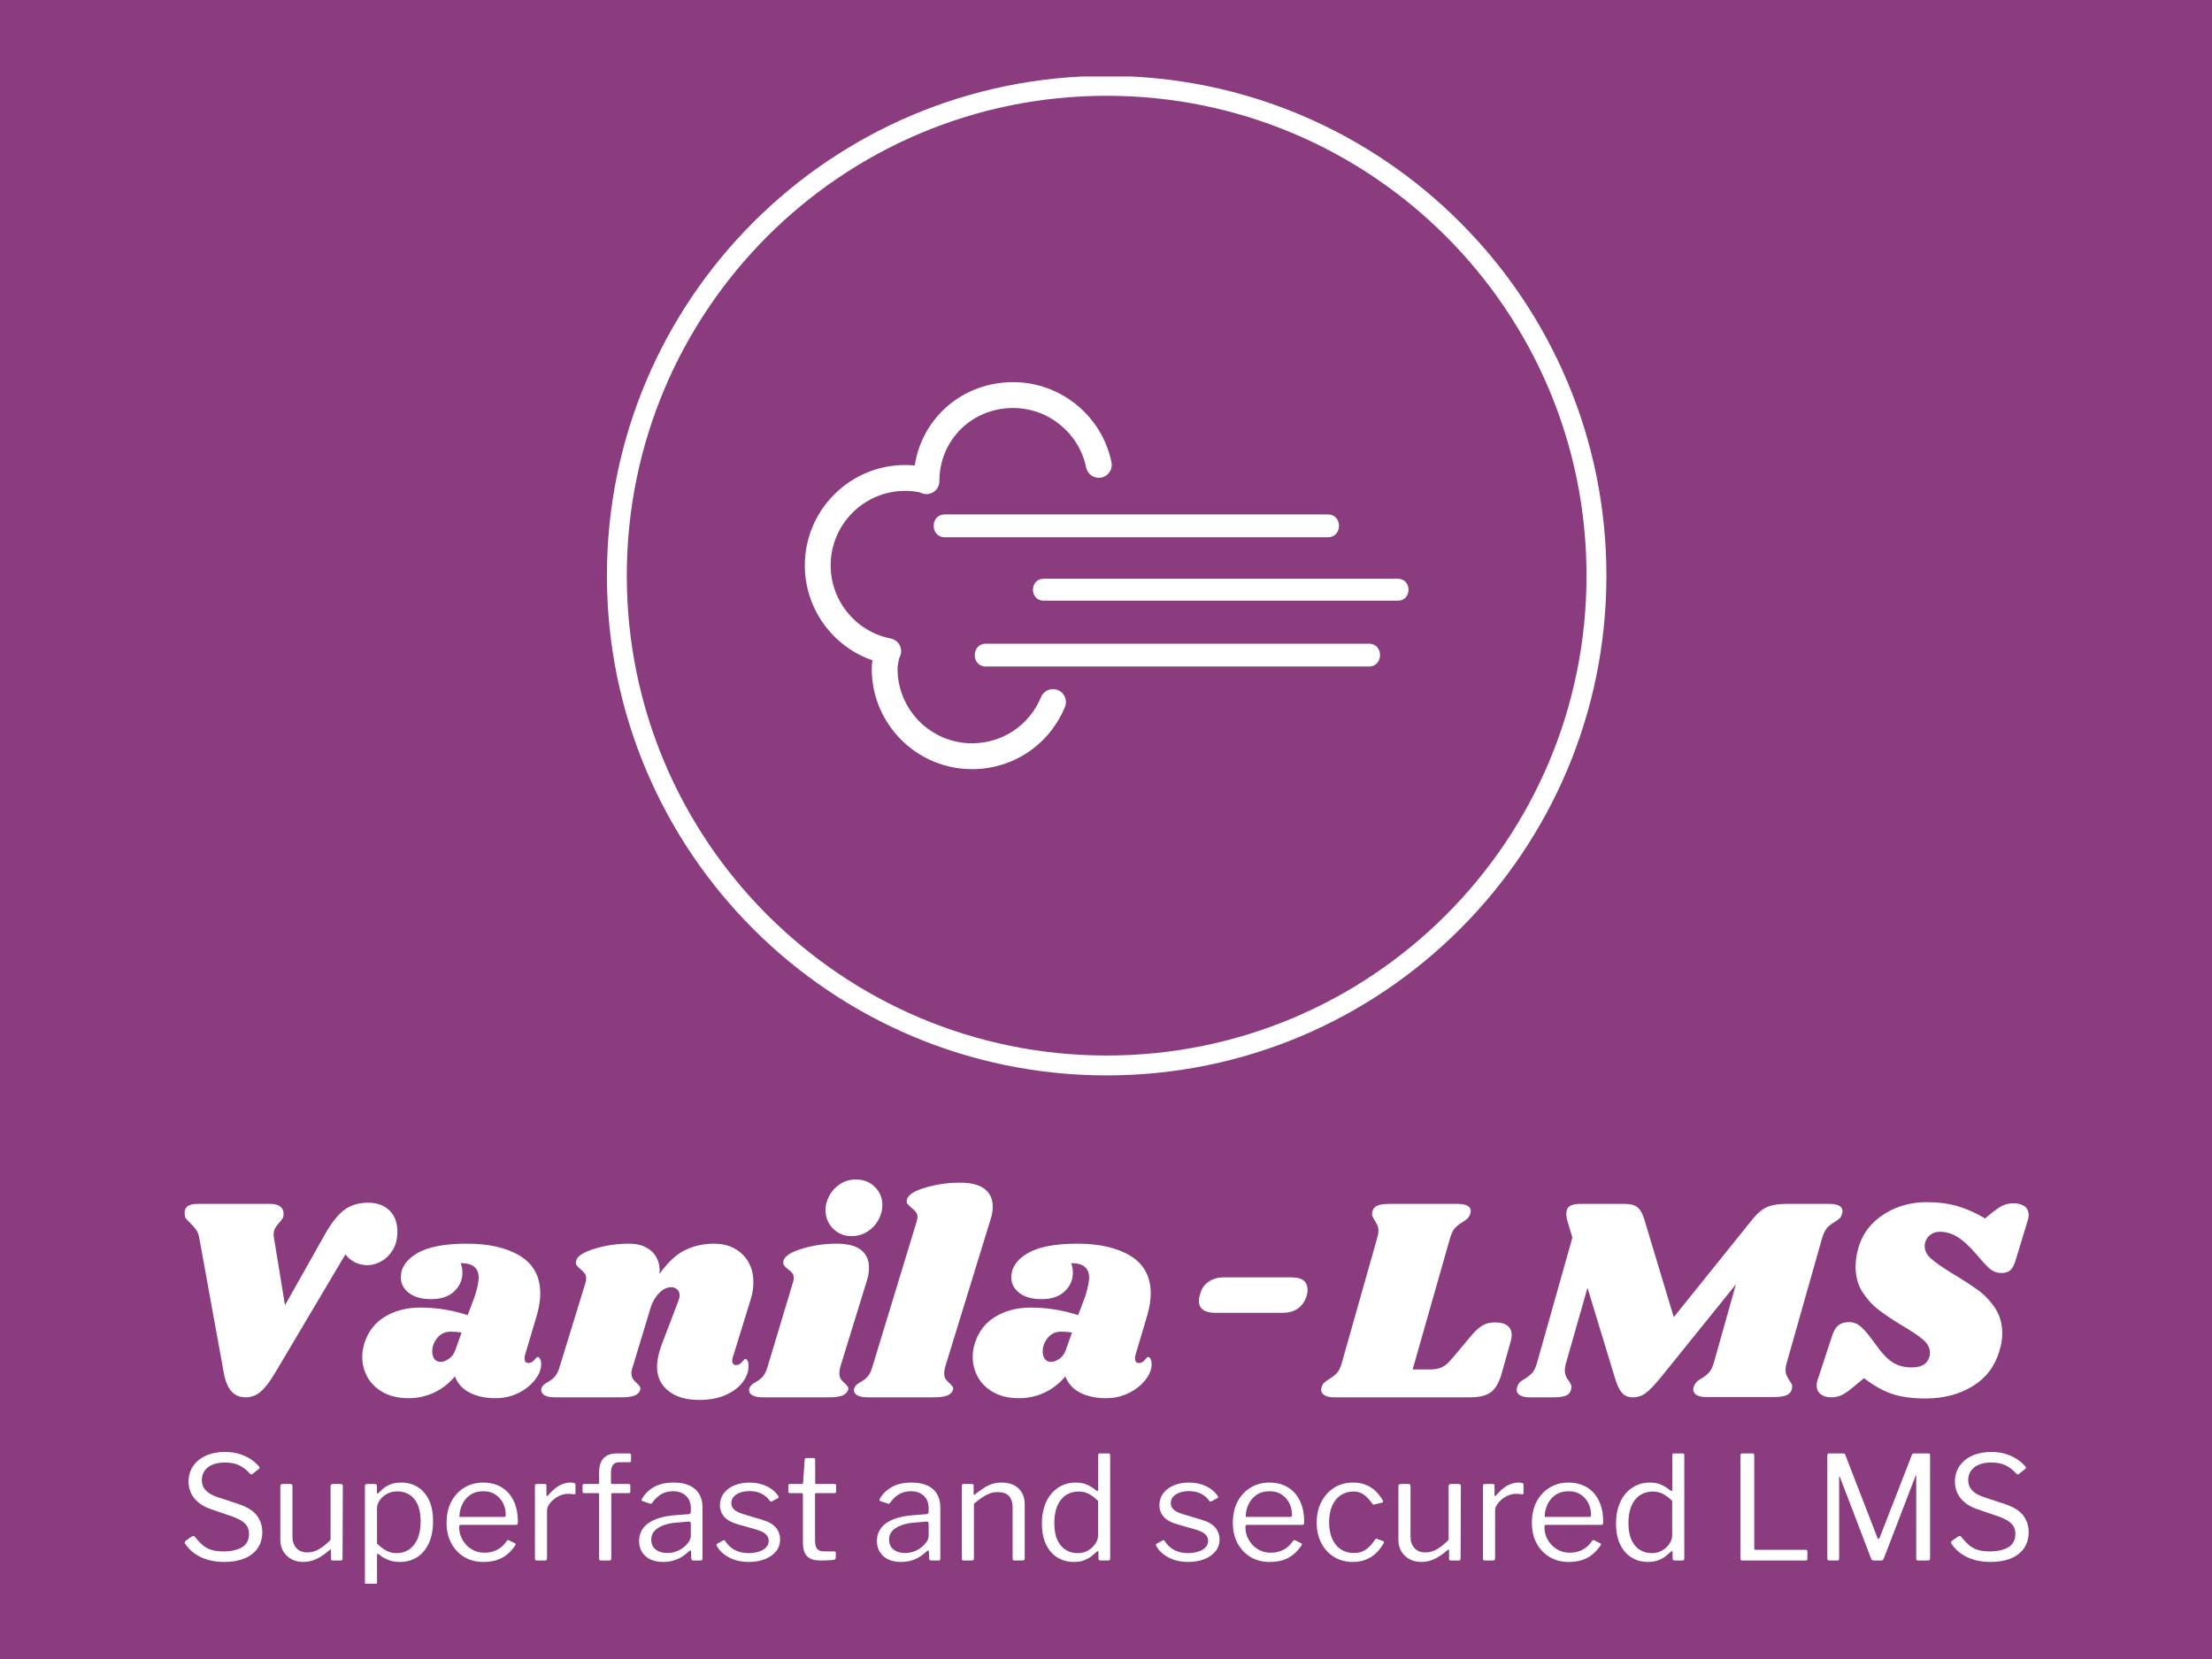 <svg xmlns="http://www.w3.org/2000/svg" version="1.1" xmlns:xlink="http://www.w3.org/1999/xlink" xmlns:svgjs="http://svgjs.dev/svgjs" width="1000" height="750" viewBox="0 0 1000 750"><rect width="1000" height="750" fill="#8b3c7f"></rect><g transform="matrix(0.834,0,0,0.834,83.299,34.587)"><svg viewBox="0 0 302 247" data-background-color="#8b3c7f" preserveAspectRatio="xMidYMid meet" height="817" width="1000" xmlns="http://www.w3.org/2000/svg" xmlns:xlink="http://www.w3.org/1999/xlink"><g id="tight-bounds" transform="matrix(1,0,0,1,-0.108,-0.1)"><svg viewBox="0 0 302.217 247.2" height="247.2" width="302.217"><g><svg viewBox="0 0 302.217 247.2" height="247.2" width="302.217"><g><svg viewBox="0 0 395.52 323.518" height="247.2" width="302.217"><g transform="matrix(1,0,0,1,0,236.69)"><svg viewBox="0 0 395.52 86.828" height="86.828" width="395.52"><g id="textblocktransform"><svg viewBox="0 0 395.52 86.828" height="86.828" width="395.52" id="textblock"><g><svg viewBox="0 0 395.52 47.28" height="47.28" width="395.52"><g transform="matrix(1,0,0,1,0,0)"><svg width="395.52" viewBox="5.927 -37.5 317.453 37.95" height="47.28" data-palette-color="#ffffff"><path d="M42.55-28.5Q42.55-26.7 41.78-25.4 41-24.1 39.8-23.43 38.6-22.75 37.4-22.75L37.4-22.75Q36.2-22.75 35.23-23.25 34.25-23.75 33.6-24.6L33.6-24.6 21.55-4.3Q20.2-2 19.05-1 17.9 0 16.45 0L16.45 0Q14.9 0 13.98-1.03 13.05-2.05 12.65-4.3L12.65-4.3 8.45-27.4Q8.3-28.3 7.9-28.85 7.5-29.4 6.85-30.05L6.85-30.05Q6.35-30.5 6.15-30.78 5.95-31.05 5.95-31.45L5.95-31.45Q5.7-33.3 8.15-33.3L8.15-33.3 20.65-33.3Q21.8-33.3 22.4-32.83 23-32.35 22.95-31.55L22.95-31.55Q22.95-31.1 22.78-30.8 22.6-30.5 22.2-30.05L22.2-30.05Q21.75-29.55 21.5-29.1 21.25-28.65 21.25-28L21.25-28Q21.25-27.7 21.3-27.5L21.3-27.5 23.2-15.85 29.85-27.65Q31.6-30.85 33.3-32.18 35-33.5 37.5-33.5L37.5-33.5Q39.8-33.5 41.18-32.18 42.55-30.85 42.55-28.5L42.55-28.5ZM54.5-26.45Q60.25-26.45 63.7-24.33 67.15-22.2 67.15-17.85L67.15-17.85Q67.15-16.2 66.55-14.1L66.55-14.1 64.5-7.2Q64.45-7 64.45-6.7L64.45-6.7Q64.45-5.9 65.1-5.9L65.1-5.9Q65.7-5.9 66.12-6.43 66.55-6.95 66.7-6.95L66.7-6.95Q66.95-6.95 67.12-6.6 67.3-6.25 67.3-5.8L67.3-5.8Q67.35-4.45 66.27-3.05 65.2-1.65 63.4-0.75 61.6 0.15 59.45 0.15L59.45 0.15Q56.85 0.15 55-0.8 53.15-1.75 52.45-3.6L52.45-3.6Q50.95-1.8 48.9-0.83 46.85 0.15 44.5 0.15L44.5 0.15Q41.85 0.15 40.05-0.88 38.25-1.9 37.37-3.53 36.5-5.15 36.5-6.95L36.5-6.95Q36.5-7.75 36.65-8.5L36.65-8.5Q37.45-11.95 40.12-13.7 42.8-15.45 46.5-15.45L46.5-15.45Q50.65-15.45 54.65-14.15L54.65-14.15 55.9-17.45Q56.55-19.55 56.55-20.7L56.55-20.7Q56.5-21.9 55.75-22.5 55-23.1 53.45-23.1L53.45-23.1Q53.75-22.3 53.75-21.45L53.75-21.45Q53.75-19.6 52.35-18.25 50.95-16.9 48.35-16.9L48.35-16.9Q45.9-16.9 44.52-17.98 43.15-19.05 43.15-20.65L43.15-20.65Q43.15-23.15 45.95-24.8 48.75-26.45 54.5-26.45L54.5-26.45ZM51.7-11.3Q50.3-11.3 49.42-10.23 48.55-9.15 48.55-7.9L48.55-7.9Q48.55-7.1 48.92-6.6 49.3-6.1 50-6.1L50-6.1Q50.65-6.1 51.42-6.63 52.2-7.15 52.55-8.2L52.55-8.2 53.6-11.15Q52.75-11.3 51.7-11.3L51.7-11.3ZM103.34-16.75L100.3-6.9Q100.19-6.7 100.19-6.3L100.19-6.3Q100.19-5.95 100.37-5.75 100.55-5.55 100.84-5.55L100.84-5.55Q101.44-5.55 101.87-6.08 102.3-6.6 102.44-6.6L102.44-6.6Q102.69-6.6 102.84-6.28 103-5.95 103-5.5L103-5.5Q103.05-4.05 102.05-2.68 101.05-1.3 99.12-0.43 97.19 0.45 94.5 0.45L94.5 0.45Q91.19 0.45 89.25-1.07 87.3-2.6 87.25-5.15L87.25-5.15Q87.25-7 88.14-9.3L88.14-9.3 90.89-16.5Q91.14-17.15 91.14-17.55L91.14-17.55Q91.14-18.2 90.72-18.57 90.3-18.95 89.69-18.95L89.69-18.95Q88.59-18.95 87.59-17.93 86.59-16.9 86.14-15.4L86.14-15.4 83.05-5.2Q82.84-4.65 82.84-4.15L82.84-4.15Q82.84-3.55 83.09-3.18 83.34-2.8 83.8-2.4L83.8-2.4Q84.14-2.1 84.3-1.85 84.44-1.6 84.34-1.25L84.34-1.25Q84.14-0.6 83.39-0.3 82.64 0 81.05 0L81.05 0 69.64 0Q68.34 0 67.77-0.43 67.19-0.85 67.34-1.55L67.34-1.55Q67.55-2.15 68.39-2.6L68.39-2.6Q69.14-3 69.64-3.55 70.14-4.1 70.5-5.3L70.5-5.3 74.94-19.75Q75.05-20 75.05-20.45L75.05-20.45Q75.05-21 74.82-21.3 74.59-21.6 74.09-22.05L74.09-22.05Q73.59-22.45 73.39-22.75 73.19-23.05 73.34-23.55L73.34-23.55Q73.64-24.7 76.5-25.58 79.34-26.45 82.44-26.45L82.44-26.45Q84.94-26.45 86.39-25.08 87.84-23.7 87.69-21.25L87.69-21.25Q89.75-24.2 92.05-25.33 94.34-26.45 97.05-26.45L97.05-26.45Q100.09-26.45 101.97-24.6 103.84-22.75 103.84-19.8L103.84-19.8Q103.84-18.25 103.34-16.75L103.34-16.75ZM118.14-26.45Q121.04-26.45 122.39-25.35 123.74-24.25 123.74-22.35L123.74-22.35Q123.74-21.2 123.39-20.15L123.39-20.15 118.79-5.2Q118.64-4.6 118.64-4.15L118.64-4.15Q118.64-3.5 118.89-3.13 119.14-2.75 119.59-2.4L119.59-2.4Q119.94-2.05 120.09-1.83 120.24-1.6 120.14-1.25L120.14-1.25Q119.89-0.6 119.14-0.3 118.39 0 116.84 0L116.84 0 105.44 0Q104.14 0 103.54-0.43 102.94-0.85 103.14-1.55L103.14-1.55Q103.34-2.15 104.19-2.6L104.19-2.6Q104.94-3 105.44-3.55 105.94-4.1 106.29-5.3L106.29-5.3 110.64-19.75Q110.79-20.2 110.79-20.5L110.79-20.5Q110.79-21.05 110.54-21.38 110.29-21.7 109.79-22.05L109.79-22.05Q109.29-22.45 109.09-22.75 108.89-23.05 109.04-23.55L109.04-23.55Q109.34-24.7 112.19-25.58 115.04-26.45 118.14-26.45L118.14-26.45ZM121.49-37.5Q123.44-37.5 124.74-36.23 126.04-34.95 126.04-33.1L126.04-33.1Q126.04-31.8 125.37-30.55 124.69-29.3 123.47-28.53 122.24-27.75 120.74-27.75L120.74-27.75Q118.84-27.75 117.57-29.03 116.29-30.3 116.24-32.2L116.24-32.2Q116.24-33.45 116.89-34.68 117.54-35.9 118.74-36.7 119.94-37.5 121.49-37.5L121.49-37.5ZM139.39-36.95Q142.29-36.95 143.67-35.85 145.04-34.75 145.04-32.85L145.04-32.85Q145.04-31.75 144.69-30.7L144.69-30.7 136.84-5.2Q136.69-4.6 136.69-4.15L136.69-4.15Q136.69-3.5 136.94-3.13 137.19-2.75 137.64-2.4L137.64-2.4Q137.99-2.05 138.14-1.83 138.29-1.6 138.19-1.25L138.19-1.25Q137.94-0.6 137.19-0.3 136.44 0 134.89 0L134.89 0 123.49 0Q122.19 0 121.59-0.43 120.99-0.85 121.19-1.55L121.19-1.55Q121.39-2.15 122.24-2.6L122.24-2.6Q122.99-3 123.49-3.55 123.99-4.1 124.34-5.3L124.34-5.3 131.94-30.25Q132.09-30.7 132.09-31L132.09-31Q132.09-31.55 131.81-31.9 131.54-32.25 131.09-32.6L131.09-32.6Q130.59-33 130.37-33.3 130.14-33.6 130.29-34.1L130.29-34.1Q130.59-35.25 133.44-36.1 136.29-36.95 139.39-36.95L139.39-36.95ZM159.59-26.45Q165.34-26.45 168.79-24.33 172.24-22.2 172.24-17.85L172.24-17.85Q172.24-16.2 171.64-14.1L171.64-14.1 169.59-7.2Q169.54-7 169.54-6.7L169.54-6.7Q169.54-5.9 170.19-5.9L170.19-5.9Q170.79-5.9 171.21-6.43 171.64-6.95 171.79-6.95L171.79-6.95Q172.04-6.95 172.21-6.6 172.39-6.25 172.39-5.8L172.39-5.8Q172.44-4.45 171.36-3.05 170.29-1.65 168.49-0.75 166.69 0.15 164.54 0.15L164.54 0.15Q161.94 0.15 160.09-0.8 158.24-1.75 157.54-3.6L157.54-3.6Q156.04-1.8 153.99-0.83 151.94 0.15 149.59 0.15L149.59 0.15Q146.94 0.15 145.14-0.88 143.34-1.9 142.46-3.53 141.59-5.15 141.59-6.95L141.59-6.95Q141.59-7.75 141.74-8.5L141.74-8.5Q142.54-11.95 145.21-13.7 147.89-15.45 151.59-15.45L151.59-15.45Q155.74-15.45 159.74-14.15L159.74-14.15 160.99-17.45Q161.64-19.55 161.64-20.7L161.64-20.7Q161.59-21.9 160.84-22.5 160.09-23.1 158.54-23.1L158.54-23.1Q158.84-22.3 158.84-21.45L158.84-21.45Q158.84-19.6 157.44-18.25 156.04-16.9 153.44-16.9L153.44-16.9Q150.99-16.9 149.61-17.98 148.24-19.05 148.24-20.65L148.24-20.65Q148.24-23.15 151.04-24.8 153.84-26.45 159.59-26.45L159.59-26.45ZM156.79-11.3Q155.39-11.3 154.51-10.23 153.64-9.15 153.64-7.9L153.64-7.9Q153.64-7.1 154.01-6.6 154.39-6.1 155.09-6.1L155.09-6.1Q155.74-6.1 156.51-6.63 157.29-7.15 157.64-8.2L157.64-8.2 158.69-11.15Q157.84-11.3 156.79-11.3L156.79-11.3ZM180.69-17.6Q181.03-19.05 182.13-19.85 183.24-20.65 184.84-20.65L184.84-20.65 196.49-20.65Q199.24-20.65 199.24-18.5L199.24-18.5Q199.24-17.95 199.13-17.6L199.13-17.6Q198.19-14.55 194.94-14.55L194.94-14.55 183.28-14.55Q181.94-14.55 181.24-15.08 180.53-15.6 180.53-16.6L180.53-16.6Q180.53-17.1 180.69-17.6L180.69-17.6ZM231.53-12.9Q232.93-12.9 233.66-12.33 234.38-11.75 234.38-10.7L234.38-10.7Q234.38-10.25 234.23-9.7L234.23-9.7 232.58-3.85Q231.93-1.7 230.76-0.85 229.58 0 227.28 0L227.28 0 203.78 0Q202.73 0 202.16-0.35 201.58-0.7 201.58-1.3L201.58-1.3Q201.58-1.6 201.73-1.95L201.73-1.95Q201.88-2.35 202.23-2.63 202.58-2.9 202.98-3.15L202.98-3.15Q203.78-3.65 204.28-4.17 204.78-4.7 205.13-5.9L205.13-5.9 211.23-27.45Q211.43-28.1 211.43-28.7L211.43-28.7Q211.43-29.25 211.26-29.63 211.08-30 210.78-30.5L210.78-30.5Q210.33-31.15 210.33-31.55L210.33-31.55Q210.33-31.7 210.43-32.1L210.43-32.1Q210.63-32.75 211.31-33.02 211.98-33.3 213.38-33.3L213.38-33.3 225.13-33.3Q226.18-33.3 226.76-32.98 227.33-32.65 227.33-32.05L227.33-32.05Q227.33-31.8 227.18-31.4L227.18-31.4Q227.03-31.05 226.76-30.78 226.48-30.5 226.26-30.38 226.03-30.25 225.93-30.15L225.93-30.15Q225.13-29.7 224.63-29.15 224.13-28.6 223.78-27.45L223.78-27.45 217.33-4.8 220.43-4.8Q221.58-4.8 222.41-5.2 223.23-5.6 224.13-6.7L224.13-6.7 227.58-10.8Q228.53-11.9 229.41-12.4 230.28-12.9 231.53-12.9L231.53-12.9ZM289.13-33.3Q290.18-33.3 290.75-32.98 291.33-32.65 291.33-32.05L291.33-32.05Q291.33-31.8 291.18-31.4L291.18-31.4Q291.03-30.95 290.75-30.73 290.48-30.5 289.93-30.15L289.93-30.15Q289.13-29.7 288.66-29.15 288.18-28.6 287.83-27.45L287.83-27.45 281.73-5.95Q281.53-5.3 281.53-4.7L281.53-4.7Q281.53-4.15 281.71-3.78 281.88-3.4 282.18-2.9L282.18-2.9Q282.38-2.65 282.53-2.38 282.68-2.1 282.68-1.8L282.68-1.8Q282.68-1.7 282.58-1.3L282.58-1.3Q282.38-0.65 281.66-0.35 280.93-0.05 279.58-0.05L279.58-0.05 267.83-0.05Q266.78-0.05 266.2-0.4 265.63-0.75 265.63-1.35L265.63-1.35Q265.63-1.65 265.78-2L265.78-2Q265.93-2.35 266.2-2.63 266.48-2.9 266.7-3.03 266.93-3.15 267.03-3.25L267.03-3.25Q267.83-3.7 268.33-4.25 268.83-4.8 269.18-5.95L269.18-5.95 272.98-19.45 260.03-3.4Q258.43-1.45 257.45-0.73 256.48 0 255.23 0L255.23 0Q254.03 0 253.36-0.78 252.68-1.55 252.13-3.4L252.13-3.4 247.43-18.85 243.73-5.9Q243.53-5.25 243.53-4.65L243.53-4.65Q243.53-4.05 243.71-3.65 243.88-3.25 244.23-2.8L244.23-2.8Q244.68-2.15 244.68-1.75L244.68-1.75Q244.68-1.65 244.58-1.25L244.58-1.25Q244.38-0.55 243.68-0.28 242.98 0 241.58 0L241.58 0 237.43 0Q236.38 0 235.81-0.35 235.23-0.7 235.23-1.3L235.23-1.3Q235.23-1.6 235.38-1.95L235.38-1.95Q235.58-2.5 236.03-2.8 236.48-3.1 236.58-3.15L236.58-3.15Q237.38-3.65 237.88-4.17 238.38-4.7 238.73-5.9L238.73-5.9 244.83-27.5 244.03-30.15Q243.78-30.9 243.78-31.6L243.78-31.6Q243.78-32.5 244.36-32.9 244.93-33.3 246.13-33.3L246.13-33.3 253.88-33.3Q255.38-33.3 256.11-32.65 256.83-32 257.28-30.4L257.28-30.4 262.28-13.8 275.83-30.65Q277.13-32.25 278.38-32.77 279.63-33.3 281.68-33.3L281.68-33.3 289.13-33.3ZM305.88-33.6Q308.68-33.6 311.05-32.93 313.43-32.25 315.88-30.8L315.88-30.8 317.03-31.75Q318.23-32.7 319-33.05 319.78-33.4 320.78-33.4L320.78-33.4Q321.98-33.4 322.68-32.88 323.38-32.35 323.38-31.35L323.38-31.35Q323.38-30.95 323.23-30.5L323.23-30.5 321.13-23.6Q320.78-22.4 320.25-21.9 319.73-21.4 318.68-21.4L318.68-21.4Q317.58-21.4 316.75-22.08 315.93-22.75 314.18-24.85L314.18-24.85Q312.43-26.85 311-27.68 309.58-28.5 308.08-28.5L308.08-28.5Q306.98-28.5 306.23-27.78 305.48-27.05 305.48-26L305.48-26Q305.48-24.8 306.68-23.78 307.88-22.75 310.43-21.2L310.43-21.2Q313.03-19.65 314.73-18.4 316.43-17.15 317.63-15.3 318.83-13.45 318.83-11.05L318.83-11.05Q318.83-9.5 318.33-7.95L318.33-7.95Q317.13-3.95 313.68-1.88 310.23 0.2 305.63 0.2L305.63 0.2Q302.18 0.2 299.83-0.6 297.48-1.4 295.03-3.3L295.03-3.3 293.23-1.8Q291.98-0.75 291.18-0.38 290.38 0 289.38 0L289.38 0Q288.23 0 287.55-0.55 286.88-1.1 286.88-2.05L286.88-2.05Q286.88-2.55 287.08-3.1L287.08-3.1 289.53-10.55Q289.93-11.85 290.63-12.4 291.33-12.95 292.43-12.95L292.43-12.95Q293.58-12.95 294.5-12.15 295.43-11.35 296.93-9.25L296.93-9.25Q298.53-6.95 299.9-6.05 301.28-5.15 303.18-5.15L303.18-5.15Q304.53-5.15 305.25-5.58 305.98-6 306.28-6.95L306.28-6.95Q306.38-7.2 306.38-7.7L306.38-7.7Q306.38-8.9 305.23-9.9 304.08-10.9 301.68-12.3L301.68-12.3Q299.13-13.85 297.53-15.08 295.93-16.3 294.75-18.15 293.58-20 293.58-22.5L293.58-22.5Q293.58-24.25 294.13-25.95L294.13-25.95Q295.18-29.4 298.43-31.5 301.68-33.6 305.88-33.6L305.88-33.6Z" opacity="1" transform="matrix(1,0,0,1,0,0)" fill="#ffffff" class="wordmark-text-0" data-fill-palette-color="primary" id="text-0"></path></svg></g></svg></g><g transform="matrix(1,0,0,1,0,58.441)"><svg viewBox="0 0 395.52 28.387" height="28.387" width="395.52"><g transform="matrix(1,0,0,1,0,0)"><svg width="395.52" viewBox="2.411 -37.6 638.779 45.85" height="28.387" data-palette-color="#ffffff"><path d="M24.9-30.2L24.9-30.2Q23.6-31.75 21.55-32.85 19.5-33.95 16.4-33.95L16.4-33.95Q12.65-33.95 10.5-32.3 8.35-30.65 8.35-27.7L8.35-27.7Q8.35-26.9 8.72-25.85 9.1-24.8 10.25-23.8 11.4-22.8 13.7-22L13.7-22 20.95-19.6Q25.5-18.1 27.4-15.63 29.3-13.15 29.3-9.8L29.3-9.8Q29.3-6.6 27.7-4.28 26.1-1.95 23.15-0.73 20.2 0.5 16.05 0.5L16.05 0.5Q13.05 0.5 10.5-0.23 7.95-0.95 5.98-2.33 4-3.7 2.6-5.75L2.6-5.75Q2.35-6.1 2.43-6.38 2.5-6.65 2.9-6.95L2.9-6.95 4.7-8.2Q5.2-8.5 5.48-8.5 5.75-8.5 5.95-8.2L5.95-8.2Q7.3-6.5 8.6-5.38 9.9-4.25 11.63-3.7 13.35-3.15 15.85-3.15L15.85-3.15Q19.8-3.15 22.25-4.58 24.7-6 24.7-9.3L24.7-9.3Q24.7-10.55 24.2-11.58 23.7-12.6 22.5-13.48 21.3-14.35 19.05-15.2L19.05-15.2 11.45-17.8Q8.7-18.75 7-20.25 5.3-21.75 4.53-23.55 3.75-25.35 3.75-27.25L3.75-27.25Q3.75-30.4 5.35-32.73 6.95-35.05 9.78-36.33 12.6-37.6 16.4-37.6L16.4-37.6Q18.95-37.6 21.08-37 23.2-36.4 24.98-35.3 26.75-34.2 28.1-32.65L28.1-32.65Q28.3-32.45 28.35-32.2 28.4-31.95 28.1-31.7L28.1-31.7 25.8-29.9Q25.55-29.75 25.4-29.83 25.25-29.9 24.9-30.2L24.9-30.2ZM44.9-2.8L44.9-2.8Q47.05-2.8 49.02-3.98 51-5.15 52.95-7.15L52.95-7.15 52.95-25.75Q52.95-26.5 53.75-26.5L53.75-26.5 56.5-26.5Q57.2-26.5 57.2-25.8L57.2-25.8 57.1-0.65Q57.1 0 56.55 0L56.55 0 53.65 0Q53.1 0 53.1-0.55L53.1-0.55 53.1-3.5Q53.1-3.75 53-3.8 52.9-3.85 52.65-3.65L52.65-3.65Q49.9-1.3 47.77-0.4 45.65 0.5 43.55 0.5L43.55 0.5Q41.25 0.5 39.45-0.45 37.65-1.4 36.6-3.13 35.55-4.85 35.55-7.15L35.55-7.15 35.55-25.7Q35.55-26.5 36.3-26.5L36.3-26.5 39.1-26.5Q39.75-26.5 39.75-25.8L39.75-25.8 39.75-8.25Q39.75-5.8 41.12-4.3 42.5-2.8 44.9-2.8L44.9-2.8ZM68.3-26.5L68.3-26.5Q69-26.5 69-25.75L69-25.75 69-23.65Q69-23.25 69.17-23.23 69.35-23.2 69.65-23.45L69.65-23.45Q70.2-24.05 71.15-24.88 72.1-25.7 73.62-26.35 75.15-27 77.5-27L77.5-27Q80.55-27 83.02-25.53 85.5-24.05 86.97-21.1 88.45-18.15 88.45-13.65L88.45-13.65Q88.45-9.15 87-6 85.55-2.85 82.97-1.18 80.4 0.5 76.95 0.5L76.95 0.5Q74.65 0.5 72.87-0.23 71.1-0.95 69.85-2L69.85-2Q69.4-2.4 69.22-2.33 69.05-2.25 69.05-1.7L69.05-1.7 69.05 7.6Q69.05 8.25 68.5 8.25L68.5 8.25 65.4 8.25Q64.85 8.25 64.85 7.6L64.85 7.6 64.85-25.7Q64.85-26.15 65.02-26.33 65.2-26.5 65.65-26.5L65.65-26.5 68.3-26.5ZM69.05-5.85L69.05-5.85Q70.6-4.35 72.22-3.45 73.85-2.55 75.85-2.55L75.85-2.55Q78.25-2.55 80.12-3.8 82-5.05 83.07-7.5 84.15-9.95 84.15-13.6L84.15-13.6Q84.15-17.25 83.05-19.55 81.95-21.85 80.12-22.9 78.3-23.95 76.1-23.95L76.1-23.95Q74.05-23.95 72.45-23.05 70.85-22.15 69.95-20.83 69.05-19.5 69.05-18.2L69.05-18.2 69.05-5.85ZM97.49-11.6L97.49-11.6Q97.49-9.15 98.67-7.13 99.84-5.1 101.82-3.9 103.79-2.7 106.24-2.7L106.24-2.7Q108.74-2.7 110.69-3.73 112.64-4.75 114.04-6.85L114.04-6.85Q114.24-7.05 114.37-7.08 114.49-7.1 114.74-7L114.74-7 116.84-5.95Q117.29-5.7 116.94-5.25L116.94-5.25Q115.59-3.25 113.97-1.98 112.34-0.7 110.34-0.1 108.34 0.5 105.84 0.5L105.84 0.5Q102.14 0.5 99.29-1.2 96.44-2.9 94.79-5.95 93.14-9 93.14-13L93.14-13Q93.14-17.35 94.82-20.48 96.49-23.6 99.37-25.3 102.24-27 105.79-27L105.79-27Q109.44-27 112.14-25.4 114.84-23.8 116.34-20.75 117.84-17.7 117.84-13.4L117.84-13.4Q117.84-13.05 117.77-12.7 117.69-12.35 117.09-12.35L117.09-12.35 97.94-12.35Q97.74-12.35 97.62-12.13 97.49-11.9 97.49-11.6L97.49-11.6ZM97.59-15.1L112.79-15.1Q113.34-15.1 113.49-15.23 113.64-15.35 113.64-15.8L113.64-15.8Q113.64-17.95 112.72-19.83 111.79-21.7 110.07-22.85 108.34-24 105.89-24L105.89-24Q103.19-24 101.34-22.73 99.49-21.45 98.54-19.4 97.59-17.35 97.59-15.1L97.59-15.1ZM124.44 0L124.44 0Q124.09 0 123.92-0.18 123.74-0.35 123.74-0.65L123.74-0.65 123.74-25.85Q123.74-26.5 124.29-26.5L124.29-26.5 127.19-26.5Q127.74-26.5 127.74-25.95L127.74-25.95 127.74-22.7Q127.74-22.4 127.89-22.35 128.04-22.3 128.29-22.55L128.29-22.55Q129.59-24.1 130.87-25.08 132.14-26.05 133.44-26.53 134.74-27 136.04-27L136.04-27Q137.79-27 137.79-26.35L137.79-26.35 137.79-23.35Q137.79-22.85 137.34-22.95L137.34-22.95Q136.89-23 136.32-23.05 135.74-23.1 135.09-23.1L135.09-23.1Q133.99-23.1 132.74-22.63 131.49-22.15 130.42-21.3 129.34-20.45 128.64-19.4 127.94-18.35 127.94-17.3L127.94-17.3 127.94-0.75Q127.94 0 127.19 0L127.19 0 124.44 0ZM156.29-26.5L156.29-26.5Q156.54-26.5 156.66-26.35 156.79-26.2 156.79-26L156.79-26 156.79-23.85Q156.79-23.35 156.29-23.35L156.29-23.35 150.59-23.35Q150.19-23.35 150.19-22.95L150.19-22.95 150.19-0.7Q150.19 0 149.59 0L149.59 0 146.54 0Q145.99 0 145.99-0.65L145.99-0.65 145.99-23Q145.99-23.35 145.64-23.35L145.64-23.35 140.74-23.35Q140.24-23.35 140.24-23.85L140.24-23.85 140.24-26Q140.24-26.2 140.36-26.35 140.49-26.5 140.79-26.5L140.79-26.5 145.54-26.5Q145.99-26.5 145.99-27L145.99-27 145.99-30.65Q145.99-33.8 147.54-35.45 149.09-37.1 152.24-37.1L152.24-37.1 156.39-37.1Q157.04-37.1 157.04-36.5L157.04-36.5 157.04-34.55Q157.04-34.3 156.91-34.18 156.79-34.05 156.49-34.05L156.49-34.05 152.99-34.05Q151.44-34.05 150.76-33.08 150.09-32.1 150.09-30.45L150.09-30.45 150.09-26.95Q150.09-26.5 150.54-26.5L150.54-26.5 156.29-26.5ZM177.09-3.2L177.09-3.2Q175.24-1.4 173.06-0.45 170.89 0.5 168.19 0.5L168.19 0.5Q164.29 0.5 162.06-1.5 159.84-3.5 159.84-6.75L159.84-6.75Q159.84-9.4 161.34-11.33 162.84-13.25 165.79-14.38 168.74-15.5 173.04-15.75L173.04-15.75 176.94-16.05Q177.24-16.1 177.49-16.25 177.74-16.4 177.74-16.8L177.74-16.8 177.74-18.15Q177.74-20.85 176.06-22.43 174.39-24 171.54-24L171.54-24Q169.34-24 167.56-23 165.79-22 164.39-20L164.39-20Q164.19-19.75 164.06-19.68 163.94-19.6 163.64-19.7L163.64-19.7 160.94-20.6Q160.79-20.7 160.71-20.85 160.64-21 160.84-21.4L160.84-21.4Q162.34-24 165.06-25.5 167.79-27 171.74-27L171.74-27Q175.09-27 177.31-25.98 179.54-24.95 180.66-23.03 181.79-21.1 181.79-18.45L181.79-18.45 181.79-0.75Q181.79-0.3 181.64-0.15 181.49 0 181.14 0L181.14 0 178.59 0Q178.24 0 178.09-0.23 177.94-0.45 177.89-0.8L177.89-0.8 177.84-3.1Q177.69-3.8 177.09-3.2L177.09-3.2ZM177.74-12.7L177.74-12.7Q177.74-13.55 177.04-13.5L177.04-13.5 173.74-13.2Q171.44-13.1 169.64-12.63 167.84-12.15 166.59-11.4 165.34-10.65 164.69-9.63 164.04-8.6 164.04-7.25L164.04-7.25Q164.04-5.05 165.56-3.83 167.09-2.6 169.69-2.6L169.69-2.6Q171.29-2.6 172.76-3.18 174.24-3.75 175.34-4.65L175.34-4.65Q176.49-5.6 177.11-6.6 177.74-7.6 177.74-8.55L177.74-8.55 177.74-12.7ZM205.13-20.65L205.13-20.65Q204.13-22.15 202.33-23.1 200.53-24.05 198.03-24.05L198.03-24.05Q195.33-24.05 193.56-22.9 191.78-21.75 191.78-19.8L191.78-19.8Q191.78-18.75 192.58-17.82 193.38-16.9 195.83-16.1L195.83-16.1 202.18-14.2Q205.63-13.25 207.16-11.45 208.68-9.65 208.68-7.3L208.68-7.3Q208.68-4.95 207.28-3.2 205.88-1.45 203.43-0.48 200.98 0.5 197.88 0.5L197.88 0.5Q193.93 0.5 190.98-1.07 188.03-2.65 186.78-5L186.78-5Q186.63-5.25 186.63-5.45 186.63-5.65 186.88-5.8L186.88-5.8 188.83-6.9Q189.08-7.05 189.28-7.03 189.48-7 189.58-6.85L189.58-6.85Q190.43-5.55 191.56-4.6 192.68-3.65 194.26-3.1 195.83-2.55 197.93-2.55L197.93-2.55Q199.83-2.6 201.38-3.1 202.93-3.6 203.83-4.58 204.73-5.55 204.73-6.85L204.73-6.85Q204.73-8.2 203.63-9.18 202.53-10.15 199.83-10.9L199.83-10.9 194.68-12.35Q190.93-13.35 189.41-15.05 187.88-16.75 187.83-19.05L187.83-19.05Q187.83-21.45 189.13-23.23 190.43-25 192.76-26 195.08-27 198.08-27L198.08-27Q201.43-27 204.06-25.73 206.68-24.45 208.03-22.35L208.03-22.35Q208.18-22.15 208.18-21.98 208.18-21.8 207.98-21.65L207.98-21.65 205.88-20.5Q205.68-20.4 205.51-20.43 205.33-20.45 205.13-20.65L205.13-20.65ZM227.53-23.35L221.18-23.35Q220.78-23.35 220.78-22.95L220.78-22.95 220.78-7.1Q220.78-4.75 221.58-3.95 222.38-3.15 223.98-3.15L223.98-3.15 227.43-3.15Q227.68-3.15 227.83-3.03 227.98-2.9 227.98-2.6L227.98-2.6 227.93-0.9Q227.93-0.4 227.33-0.25L227.33-0.25Q226.83-0.15 225.91-0.1 224.98-0.05 224.11-0.03 223.23 0 222.63 0L222.63 0Q219.48 0 218.03-1.48 216.58-2.95 216.58-6.15L216.58-6.15 216.58-22.85Q216.58-23.35 216.08-23.35L216.08-23.35 212.08-23.35Q211.53-23.35 211.53-23.9L211.53-23.9 211.53-26Q211.53-26.5 212.03-26.5L212.03-26.5 216.28-26.5Q216.63-26.5 216.63-26.9L216.63-26.9 217.18-34.85Q217.23-35.5 217.73-35.5L217.73-35.5 220.23-35.5Q220.83-35.5 220.83-34.8L220.83-34.8 220.83-26.9Q220.83-26.5 221.23-26.5L221.23-26.5 227.53-26.5Q228.08-26.5 228.08-26.05L228.08-26.05 228.08-23.9Q228.08-23.35 227.53-23.35L227.53-23.35ZM259.48-3.2L259.48-3.2Q257.63-1.4 255.45-0.45 253.28 0.5 250.57 0.5L250.57 0.5Q246.68 0.5 244.45-1.5 242.22-3.5 242.22-6.75L242.22-6.75Q242.22-9.4 243.72-11.33 245.22-13.25 248.18-14.38 251.13-15.5 255.43-15.75L255.43-15.75 259.32-16.05Q259.63-16.1 259.88-16.25 260.13-16.4 260.13-16.8L260.13-16.8 260.13-18.15Q260.13-20.85 258.45-22.43 256.77-24 253.93-24L253.93-24Q251.72-24 249.95-23 248.18-22 246.78-20L246.78-20Q246.57-19.75 246.45-19.68 246.32-19.6 246.03-19.7L246.03-19.7 243.32-20.6Q243.18-20.7 243.1-20.85 243.03-21 243.22-21.4L243.22-21.4Q244.72-24 247.45-25.5 250.18-27 254.13-27L254.13-27Q257.48-27 259.7-25.98 261.93-24.95 263.05-23.03 264.18-21.1 264.18-18.45L264.18-18.45 264.18-0.75Q264.18-0.3 264.02-0.15 263.88 0 263.52 0L263.52 0 260.98 0Q260.63 0 260.48-0.23 260.32-0.45 260.27-0.8L260.27-0.8 260.23-3.1Q260.07-3.8 259.48-3.2L259.48-3.2ZM260.13-12.7L260.13-12.7Q260.13-13.55 259.43-13.5L259.43-13.5 256.13-13.2Q253.82-13.1 252.03-12.63 250.22-12.15 248.97-11.4 247.72-10.65 247.07-9.63 246.43-8.6 246.43-7.25L246.43-7.25Q246.43-5.05 247.95-3.83 249.47-2.6 252.07-2.6L252.07-2.6Q253.68-2.6 255.15-3.18 256.63-3.75 257.73-4.65L257.73-4.65Q258.88-5.6 259.5-6.6 260.13-7.6 260.13-8.55L260.13-8.55 260.13-12.7ZM272.32 0L272.32 0Q271.62 0 271.62-0.65L271.62-0.65 271.62-25.85Q271.62-26.5 272.17-26.5L272.17-26.5 275.17-26.5Q275.72-26.5 275.72-25.95L275.72-25.95 275.72-23.05Q275.72-22.8 275.82-22.75 275.92-22.7 276.17-22.9L276.17-22.9Q277.82-24.2 279.25-25.13 280.67-26.05 282.17-26.53 283.67-27 285.37-27L285.37-27Q289.27-27 291.35-24.9 293.42-22.8 293.42-19.45L293.42-19.45 293.42-0.8Q293.42 0 292.67 0L292.67 0 289.87 0Q289.52 0 289.37-0.18 289.22-0.35 289.22-0.65L289.22-0.65 289.22-18.5Q289.22-20.95 287.97-22.33 286.72-23.7 284.02-23.7L284.02-23.7Q282.57-23.7 281.3-23.23 280.02-22.75 278.72-21.88 277.42-21 275.82-19.65L275.82-19.65 275.82-0.75Q275.82 0 275.07 0L275.07 0 272.32 0ZM319.67 0L319.67 0Q319.32 0 319.14-0.18 318.97-0.35 318.97-0.7L318.97-0.7 318.97-2.8Q318.97-3.2 318.79-3.25 318.62-3.3 318.32-3L318.32-3Q317.77-2.5 316.74-1.65 315.72-0.8 314.17-0.15 312.62 0.5 310.47 0.5L310.47 0.5Q307.32 0.5 304.82-1 302.32-2.5 300.84-5.48 299.37-8.45 299.37-12.85L299.37-12.85Q299.37-17.1 300.84-20.28 302.32-23.45 304.99-25.23 307.67-27 311.07-27L311.07-27Q313.52-27 315.17-26.2 316.82-25.4 318.07-24.35L318.07-24.35Q318.52-24 318.69-24.08 318.87-24.15 318.87-24.7L318.87-24.7 318.87-36.45Q318.87-37.1 319.42-37.1L319.42-37.1 322.47-37.1Q323.02-37.1 323.02-36.45L323.02-36.45 323.02-0.8Q323.02-0.35 322.87-0.18 322.72 0 322.22 0L322.22 0 319.67 0ZM318.82-20.65L318.82-20.65Q317.27-22.2 315.67-23.05 314.07-23.9 312.07-23.9L312.07-23.9Q309.67-23.9 307.74-22.68 305.82-21.45 304.74-19 303.67-16.55 303.67-13L303.67-13Q303.67-9.35 304.77-7.03 305.87-4.7 307.72-3.63 309.57-2.55 311.77-2.55L311.77-2.55Q313.82-2.55 315.39-3.5 316.97-4.45 317.89-5.85 318.82-7.25 318.82-8.6L318.82-8.6 318.82-20.65ZM357.36-20.65L357.36-20.65Q356.36-22.15 354.56-23.1 352.76-24.05 350.26-24.05L350.26-24.05Q347.56-24.05 345.79-22.9 344.01-21.75 344.01-19.8L344.01-19.8Q344.01-18.75 344.81-17.82 345.61-16.9 348.06-16.1L348.06-16.1 354.41-14.2Q357.86-13.25 359.39-11.45 360.91-9.65 360.91-7.3L360.91-7.3Q360.91-4.95 359.51-3.2 358.11-1.45 355.66-0.48 353.21 0.5 350.11 0.5L350.11 0.5Q346.16 0.5 343.21-1.07 340.26-2.65 339.01-5L339.01-5Q338.86-5.25 338.86-5.45 338.86-5.65 339.11-5.8L339.11-5.8 341.06-6.9Q341.31-7.05 341.51-7.03 341.71-7 341.81-6.85L341.81-6.85Q342.66-5.55 343.79-4.6 344.91-3.65 346.49-3.1 348.06-2.55 350.16-2.55L350.16-2.55Q352.06-2.6 353.61-3.1 355.16-3.6 356.06-4.58 356.96-5.55 356.96-6.85L356.96-6.85Q356.96-8.2 355.86-9.18 354.76-10.15 352.06-10.9L352.06-10.9 346.91-12.35Q343.16-13.35 341.64-15.05 340.11-16.75 340.06-19.05L340.06-19.05Q340.06-21.45 341.36-23.23 342.66-25 344.99-26 347.31-27 350.31-27L350.31-27Q353.66-27 356.29-25.73 358.91-24.45 360.26-22.35L360.26-22.35Q360.41-22.15 360.41-21.98 360.41-21.8 360.21-21.65L360.21-21.65 358.11-20.5Q357.91-20.4 357.74-20.43 357.56-20.45 357.36-20.65L357.36-20.65ZM369.86-11.6L369.86-11.6Q369.86-9.15 371.04-7.13 372.21-5.1 374.19-3.9 376.16-2.7 378.61-2.7L378.61-2.7Q381.11-2.7 383.06-3.73 385.01-4.75 386.41-6.85L386.41-6.85Q386.61-7.05 386.74-7.08 386.86-7.1 387.11-7L387.11-7 389.21-5.95Q389.66-5.7 389.31-5.25L389.31-5.25Q387.96-3.25 386.34-1.98 384.71-0.7 382.71-0.1 380.71 0.5 378.21 0.5L378.21 0.5Q374.51 0.5 371.66-1.2 368.81-2.9 367.16-5.95 365.51-9 365.51-13L365.51-13Q365.51-17.35 367.19-20.48 368.86-23.6 371.74-25.3 374.61-27 378.16-27L378.16-27Q381.81-27 384.51-25.4 387.21-23.8 388.71-20.75 390.21-17.7 390.21-13.4L390.21-13.4Q390.21-13.05 390.14-12.7 390.06-12.35 389.46-12.35L389.46-12.35 370.31-12.35Q370.11-12.35 369.99-12.13 369.86-11.9 369.86-11.6L369.86-11.6ZM369.96-15.1L385.16-15.1Q385.71-15.1 385.86-15.23 386.01-15.35 386.01-15.8L386.01-15.8Q386.01-17.95 385.09-19.83 384.16-21.7 382.44-22.85 380.71-24 378.26-24L378.26-24Q375.56-24 373.71-22.73 371.86-21.45 370.91-19.4 369.96-17.35 369.96-15.1L369.96-15.1ZM407.11-27L407.11-27Q409.71-27 411.69-26.18 413.66-25.35 415.08-23.93 416.51-22.5 417.46-20.8L417.46-20.8Q417.76-20.2 417.21-20.05L417.21-20.05 414.46-19.4Q414.11-19.25 413.81-19.7L413.81-19.7Q412.81-21.15 411.83-22.05 410.86-22.95 409.76-23.43 408.66-23.9 407.36-23.9L407.36-23.9Q404.81-23.9 402.88-22.63 400.96-21.35 399.91-18.95 398.86-16.55 398.86-13.25L398.86-13.25Q398.86-9.9 399.94-7.5 401.01-5.1 402.94-3.85 404.86-2.6 407.46-2.6L407.46-2.6Q409.86-2.6 411.61-3.8 413.36-5 414.81-7.3L414.81-7.3Q414.96-7.55 415.08-7.58 415.21-7.6 415.46-7.5L415.46-7.5 417.61-6.7Q417.96-6.55 417.81-6.05L417.81-6.05Q417.06-4.75 416.06-3.55 415.06-2.35 413.74-1.45 412.41-0.55 410.76-0.03 409.11 0.5 407.11 0.5L407.11 0.5Q403.41 0.5 400.58-1.23 397.76-2.95 396.16-6.03 394.56-9.1 394.56-13.15L394.56-13.15Q394.56-17.25 396.19-20.35 397.81-23.45 400.63-25.23 403.46-27 407.11-27L407.11-27ZM432.21-2.8L432.21-2.8Q434.36-2.8 436.33-3.98 438.31-5.15 440.26-7.15L440.26-7.15 440.26-25.75Q440.26-26.5 441.06-26.5L441.06-26.5 443.81-26.5Q444.51-26.5 444.51-25.8L444.51-25.8 444.41-0.65Q444.41 0 443.86 0L443.86 0 440.96 0Q440.41 0 440.41-0.55L440.41-0.55 440.41-3.5Q440.41-3.75 440.31-3.8 440.21-3.85 439.96-3.65L439.96-3.65Q437.21-1.3 435.08-0.4 432.96 0.5 430.86 0.5L430.86 0.5Q428.56 0.5 426.76-0.45 424.96-1.4 423.91-3.13 422.86-4.85 422.86-7.15L422.86-7.15 422.86-25.7Q422.86-26.5 423.61-26.5L423.61-26.5 426.41-26.5Q427.06-26.5 427.06-25.8L427.06-25.8 427.06-8.25Q427.06-5.8 428.43-4.3 429.81-2.8 432.21-2.8L432.21-2.8ZM452.86 0L452.86 0Q452.5 0 452.33-0.18 452.16-0.35 452.16-0.65L452.16-0.65 452.16-25.85Q452.16-26.5 452.7-26.5L452.7-26.5 455.61-26.5Q456.16-26.5 456.16-25.95L456.16-25.95 456.16-22.7Q456.16-22.4 456.31-22.35 456.45-22.3 456.7-22.55L456.7-22.55Q458-24.1 459.28-25.08 460.56-26.05 461.86-26.53 463.16-27 464.45-27L464.45-27Q466.2-27 466.2-26.35L466.2-26.35 466.2-23.35Q466.2-22.85 465.75-22.95L465.75-22.95Q465.31-23 464.73-23.05 464.16-23.1 463.5-23.1L463.5-23.1Q462.41-23.1 461.16-22.63 459.91-22.15 458.83-21.3 457.75-20.45 457.06-19.4 456.36-18.35 456.36-17.3L456.36-17.3 456.36-0.75Q456.36 0 455.61 0L455.61 0 452.86 0ZM473.45-11.6L473.45-11.6Q473.45-9.15 474.63-7.13 475.8-5.1 477.78-3.9 479.75-2.7 482.2-2.7L482.2-2.7Q484.7-2.7 486.65-3.73 488.6-4.75 490-6.85L490-6.85Q490.2-7.05 490.33-7.08 490.45-7.1 490.7-7L490.7-7 492.8-5.95Q493.25-5.7 492.9-5.25L492.9-5.25Q491.55-3.25 489.93-1.98 488.3-0.7 486.3-0.1 484.3 0.5 481.8 0.5L481.8 0.5Q478.1 0.5 475.25-1.2 472.4-2.9 470.75-5.95 469.1-9 469.1-13L469.1-13Q469.1-17.35 470.78-20.48 472.45-23.6 475.33-25.3 478.2-27 481.75-27L481.75-27Q485.4-27 488.1-25.4 490.8-23.8 492.3-20.75 493.8-17.7 493.8-13.4L493.8-13.4Q493.8-13.05 493.73-12.7 493.65-12.35 493.05-12.35L493.05-12.35 473.9-12.35Q473.7-12.35 473.58-12.13 473.45-11.9 473.45-11.6L473.45-11.6ZM473.55-15.1L488.75-15.1Q489.3-15.1 489.45-15.23 489.6-15.35 489.6-15.8L489.6-15.8Q489.6-17.95 488.68-19.83 487.75-21.7 486.03-22.85 484.3-24 481.85-24L481.85-24Q479.15-24 477.3-22.73 475.45-21.45 474.5-19.4 473.55-17.35 473.55-15.1L473.55-15.1ZM518.55 0L518.55 0Q518.2 0 518.02-0.18 517.85-0.35 517.85-0.7L517.85-0.7 517.85-2.8Q517.85-3.2 517.68-3.25 517.5-3.3 517.2-3L517.2-3Q516.65-2.5 515.63-1.65 514.6-0.8 513.05-0.15 511.5 0.5 509.35 0.5L509.35 0.5Q506.2 0.5 503.7-1 501.2-2.5 499.73-5.48 498.25-8.45 498.25-12.85L498.25-12.85Q498.25-17.1 499.73-20.28 501.2-23.45 503.88-25.23 506.55-27 509.95-27L509.95-27Q512.4-27 514.05-26.2 515.7-25.4 516.95-24.35L516.95-24.35Q517.4-24 517.58-24.08 517.75-24.15 517.75-24.7L517.75-24.7 517.75-36.45Q517.75-37.1 518.3-37.1L518.3-37.1 521.35-37.1Q521.9-37.1 521.9-36.45L521.9-36.45 521.9-0.8Q521.9-0.35 521.75-0.18 521.6 0 521.1 0L521.1 0 518.55 0ZM517.7-20.65L517.7-20.65Q516.15-22.2 514.55-23.05 512.95-23.9 510.95-23.9L510.95-23.9Q508.55-23.9 506.63-22.68 504.7-21.45 503.63-19 502.55-16.55 502.55-13L502.55-13Q502.55-9.35 503.65-7.03 504.75-4.7 506.6-3.63 508.45-2.55 510.65-2.55L510.65-2.55Q512.7-2.55 514.27-3.5 515.85-4.45 516.77-5.85 517.7-7.25 517.7-8.6L517.7-8.6 517.7-20.65ZM541.35-36.4L541.35-36.4Q541.35-37.1 541.95-37.1L541.95-37.1 545.54-37.1Q546.14-37.1 546.14-36.45L546.14-36.45 546.14-4.2Q546.14-3.7 546.64-3.7L546.64-3.7 563.95-3.7Q564.54-3.7 564.54-3.2L564.54-3.2 564.54-0.55Q564.54-0.3 564.39-0.15 564.25 0 563.95 0L563.95 0 542.04 0Q541.64 0 541.5-0.18 541.35-0.35 541.35-0.7L541.35-0.7 541.35-36.4ZM572.14 0L572.14 0Q571.44 0 571.44-0.75L571.44-0.75 571.44-36.4Q571.44-37.1 572.04-37.1L572.04-37.1 576.84-37.1Q577.24-37.1 577.42-37 577.59-36.9 577.69-36.55L577.69-36.55 588.79-7.9Q588.99-7.45 589.19-7.48 589.39-7.5 589.59-7.95L589.59-7.95 600.69-36.45Q600.89-37.1 601.44-37.1L601.44-37.1 606.49-37.1Q607.04-37.1 607.04-36.45L607.04-36.45 607.04-0.75Q607.04 0 606.29 0L606.29 0 602.99 0Q602.59 0 602.42-0.15 602.24-0.3 602.24-0.65L602.24-0.65 602.24-29.25Q602.24-29.5 602.14-29.48 602.04-29.45 601.99-29.25L601.99-29.25 590.99-0.65Q590.74 0 590.04 0L590.04 0 587.64 0Q586.84 0 586.64-0.6L586.64-0.6 575.79-28.95Q575.69-29.2 575.62-29.18 575.54-29.15 575.54-28.95L575.54-28.95 575.54-0.65Q575.54-0.3 575.39-0.15 575.24 0 574.84 0L574.84 0 572.14 0ZM636.79-30.2L636.79-30.2Q635.49-31.75 633.44-32.85 631.39-33.95 628.29-33.95L628.29-33.95Q624.54-33.95 622.39-32.3 620.24-30.65 620.24-27.7L620.24-27.7Q620.24-26.9 620.61-25.85 620.99-24.8 622.14-23.8 623.29-22.8 625.59-22L625.59-22 632.84-19.6Q637.39-18.1 639.29-15.63 641.19-13.15 641.19-9.8L641.19-9.8Q641.19-6.6 639.59-4.28 637.99-1.95 635.04-0.73 632.09 0.5 627.94 0.5L627.94 0.5Q624.94 0.5 622.39-0.23 619.84-0.95 617.86-2.33 615.89-3.7 614.49-5.75L614.49-5.75Q614.24-6.1 614.31-6.38 614.39-6.65 614.79-6.95L614.79-6.95 616.59-8.2Q617.09-8.5 617.36-8.5 617.64-8.5 617.84-8.2L617.84-8.2Q619.19-6.5 620.49-5.38 621.79-4.25 623.51-3.7 625.24-3.15 627.74-3.15L627.74-3.15Q631.69-3.15 634.14-4.58 636.59-6 636.59-9.3L636.59-9.3Q636.59-10.55 636.09-11.58 635.59-12.6 634.39-13.48 633.19-14.35 630.94-15.2L630.94-15.2 623.34-17.8Q620.59-18.75 618.89-20.25 617.19-21.75 616.41-23.55 615.64-25.35 615.64-27.25L615.64-27.25Q615.64-30.4 617.24-32.73 618.84-35.05 621.66-36.33 624.49-37.6 628.29-37.6L628.29-37.6Q630.84-37.6 632.96-37 635.09-36.4 636.86-35.3 638.64-34.2 639.99-32.65L639.99-32.65Q640.19-32.45 640.24-32.2 640.29-31.95 639.99-31.7L639.99-31.7 637.69-29.9Q637.44-29.75 637.29-29.83 637.14-29.9 636.79-30.2L636.79-30.2Z" opacity="1" transform="matrix(1,0,0,1,0,0)" fill="#ffffff" class="slogan-text-1" data-fill-palette-color="secondary" id="text-1"></path></svg></g></svg></g></svg></g></svg></g><g transform="matrix(1,0,0,1,90.576,0)"><svg viewBox="0 0 214.367 214.367" height="214.367" width="214.367"><g><svg></svg></g><g id="icon-0"><svg viewBox="0 0 214.367 214.367" height="214.367" width="214.367"><g><path d="M0 107.184c0-59.196 47.988-107.184 107.184-107.184 59.196 0 107.184 47.988 107.183 107.184 0 59.196-47.988 107.184-107.183 107.183-59.196 0-107.184-47.988-107.184-107.183zM107.184 210.103c56.841 0 102.92-46.079 102.919-102.919 0-56.841-46.079-102.92-102.919-102.92-56.841 0-102.92 46.079-102.92 102.92 0 56.841 46.079 102.92 102.92 102.919z" data-fill-palette-color="accent" fill="#ffffff" stroke="transparent"></path></g><g transform="matrix(1,0,0,1,42.445,65.681)"><svg viewBox="0 0 129.477 83.005" height="83.005" width="129.477"><g><svg xmlns="http://www.w3.org/2000/svg" xmlns:xlink="http://www.w3.org/1999/xlink" version="1.1" x="0" y="0" viewBox="1.83 17.401 97.164 62.29" enable-background="new 0 0 100 100" xml:space="preserve" height="83.005" width="129.477" class="icon-cg-0" data-fill-palette-color="accent" id="cg-0"><path d="M92.636 59.5c-20.558 0-41.119 0-61.677 0-2.37 0-2.37 3.671 0 3.671 20.558 0 41.119 0 61.677 0C95.006 63.17 95.006 59.5 92.636 59.5L92.636 59.5z" fill="#ffffff" data-fill-palette-color="accent"></path><path d="M97.289 49.044c-19.01 0-38.021 0-57.03 0-2.276 0-2.276 3.531 0 3.531 19.008 0 38.02 0 57.03 0C99.563 52.575 99.563 49.044 97.289 49.044L97.289 49.044z" fill="#ffffff" data-fill-palette-color="accent"></path><path d="M86.028 38.695c-20.559 0-41.119 0-61.678 0-2.369 0-2.369 3.67 0 3.67 20.559 0 41.119 0 61.678 0C88.396 42.367 88.396 38.695 86.028 38.695L86.028 38.695z" fill="#ffffff" data-fill-palette-color="accent"></path><path d="M28.754 79.691c-8.907 0-16.154-7.247-16.154-16.154 0-0.508 0.052-0.958 0.118-1.367C6.297 59.959 1.83 53.851 1.83 46.895c0-8.909 7.247-16.155 16.155-16.155 0.514 0 1.028 0.023 1.539 0.072 1.185-7.696 7.718-13.411 15.838-13.411 7.641 0 14.298 5.426 15.826 12.901 0.228 1.125-0.496 2.226-1.622 2.456-1.123 0.227-2.229-0.496-2.458-1.624-1.133-5.547-6.074-9.571-11.749-9.571-6.655 0-11.868 5.173-11.868 11.777 0 0.69-0.341 1.337-0.915 1.725-0.571 0.386-1.298 0.465-1.939 0.209l-0.41-0.164c-0.735-0.139-1.489-0.21-2.244-0.21-6.613 0-11.992 5.379-11.992 11.994 0 5.718 4.064 10.666 9.664 11.767 0.617 0.12 1.145 0.516 1.439 1.067 0.293 0.557 0.32 1.215 0.074 1.793l-0.177 0.414c-0.023 0.124-0.048 0.246-0.071 0.367-0.09 0.468-0.162 0.838-0.162 1.234 0 6.613 5.379 11.992 11.992 11.992 4.884 0 9.24-2.916 11.099-7.434 0.435-1.063 1.652-1.571 2.715-1.134s1.571 1.653 1.133 2.716C41.2 75.762 35.333 79.691 28.754 79.691z" fill="#ffffff" data-fill-palette-color="accent"></path></svg></g></svg></g></svg></g></svg></g><g></g></svg></g></svg></g><defs></defs></svg><rect width="302.217" height="247.2" fill="none" stroke="none" visibility="hidden"></rect></g></svg></g></svg>